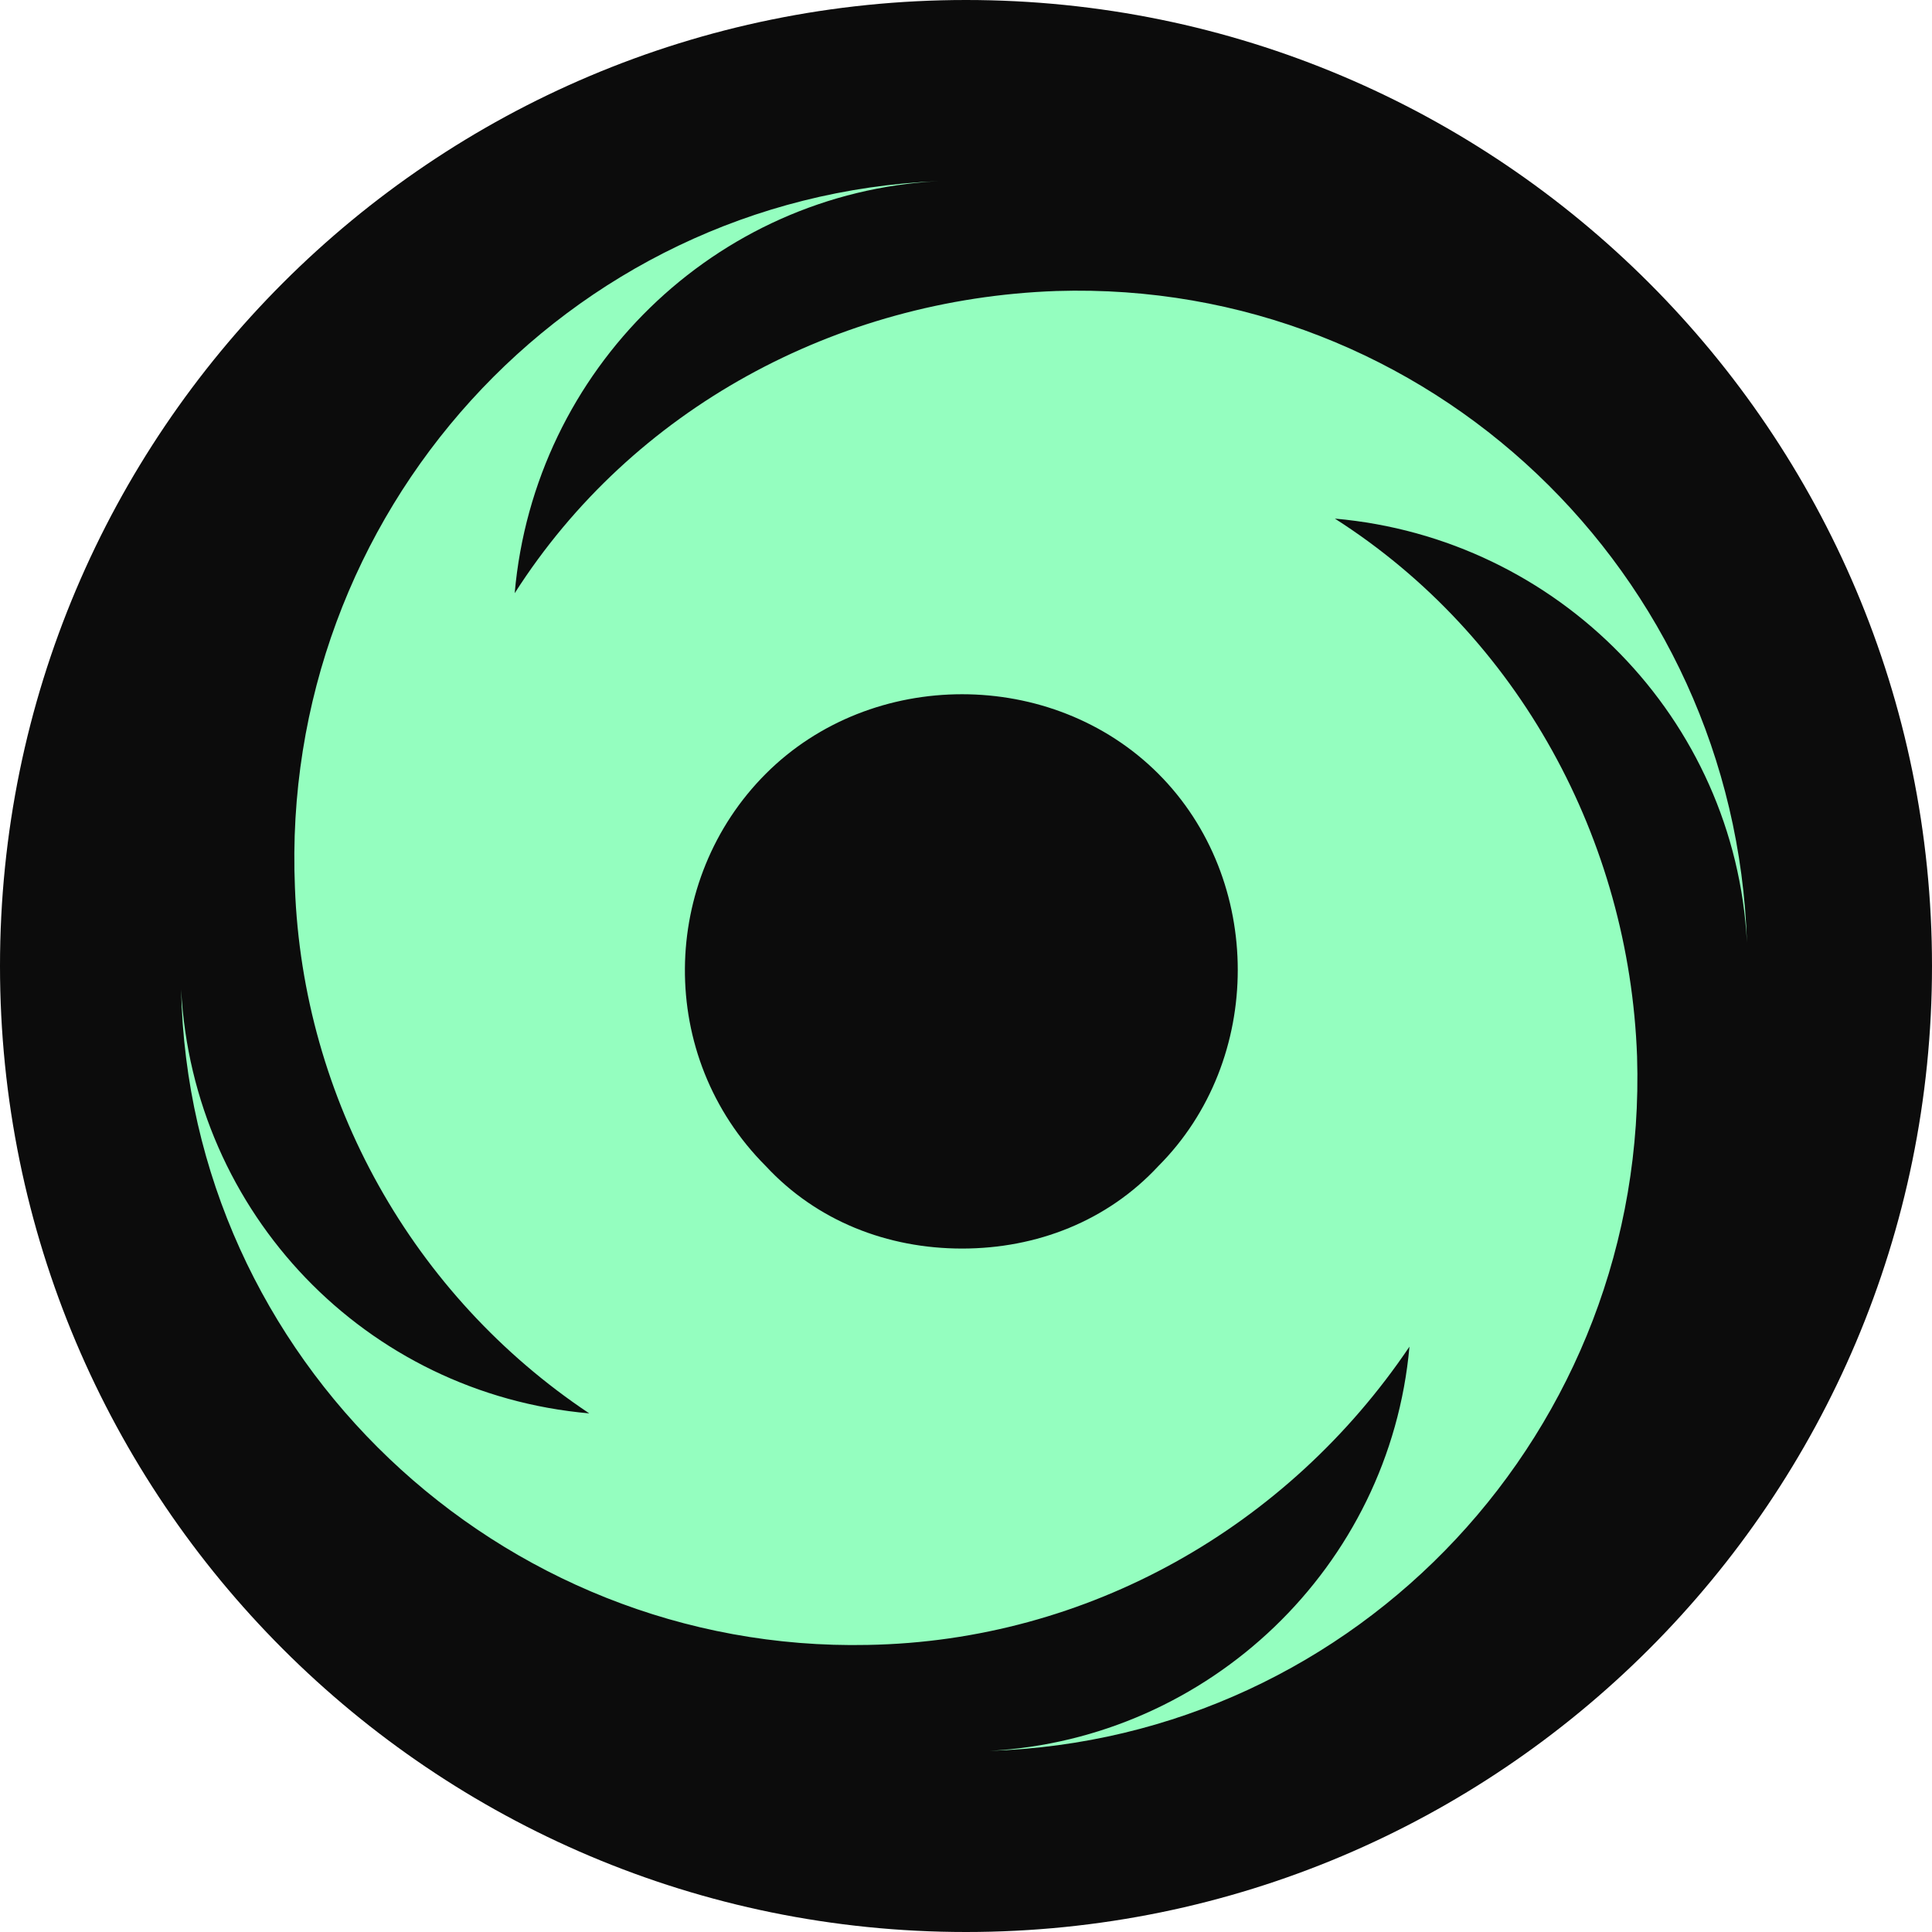 <?xml version="1.0" encoding="UTF-8"?>
<svg width="32px" height="32px" viewBox="0 0 32 32" version="1.1" xmlns="http://www.w3.org/2000/svg" xmlns:xlink="http://www.w3.org/1999/xlink">
    <!-- Generator: Sketch 57.1 (83088) - https://sketch.com -->
    <title>torn</title>
    <desc>Created with Sketch.</desc>
    <g id="torn" stroke="none" stroke-width="1" fill="none" fill-rule="evenodd">
        <path d="M16,32 C24.837,32 32,24.837 32,16 C32,7.163 24.837,0 16,0 C7.163,0 0,7.163 0,16 C0,24.837 7.163,32 16,32 Z" id="Oval" fill="#0C0C0C" fill-rule="nonzero"></path>
        <g transform="translate(3, 3)" fill="#94FEBF" id="Shape">
            <path d="M19.11,5.59 C22.815,5.915 25.74,8.905 25.935,12.61 C25.74,6.5 20.67,1.625 14.495,1.82 C10.855,1.95 7.475,3.77 5.525,6.825 C5.85,3.12 8.84,0.195 12.545,0 C6.37,0.26 1.625,5.525 1.885,11.7 C2.015,15.21 3.835,18.46 6.76,20.41 C3.055,20.085 0.195,17.095 0,13.39 C0.13,19.5 5.265,24.375 11.375,24.245 C15.015,24.18 18.33,22.295 20.345,19.305 C20.02,22.945 17.03,25.805 13.39,26 C19.5,25.805 24.31,20.67 24.115,14.495 C23.985,10.92 22.165,7.54 19.11,5.59 Z M12.935,17.68 C11.7,17.68 10.53,17.225 9.685,16.315 C7.865,14.495 7.93,11.57 9.685,9.815 C11.44,8.06 14.43,8.06 16.185,9.815 C17.94,11.57 17.94,14.56 16.185,16.315 C15.34,17.225 14.17,17.68 12.935,17.68 Z"></path>
        </g>
    </g>
</svg>
